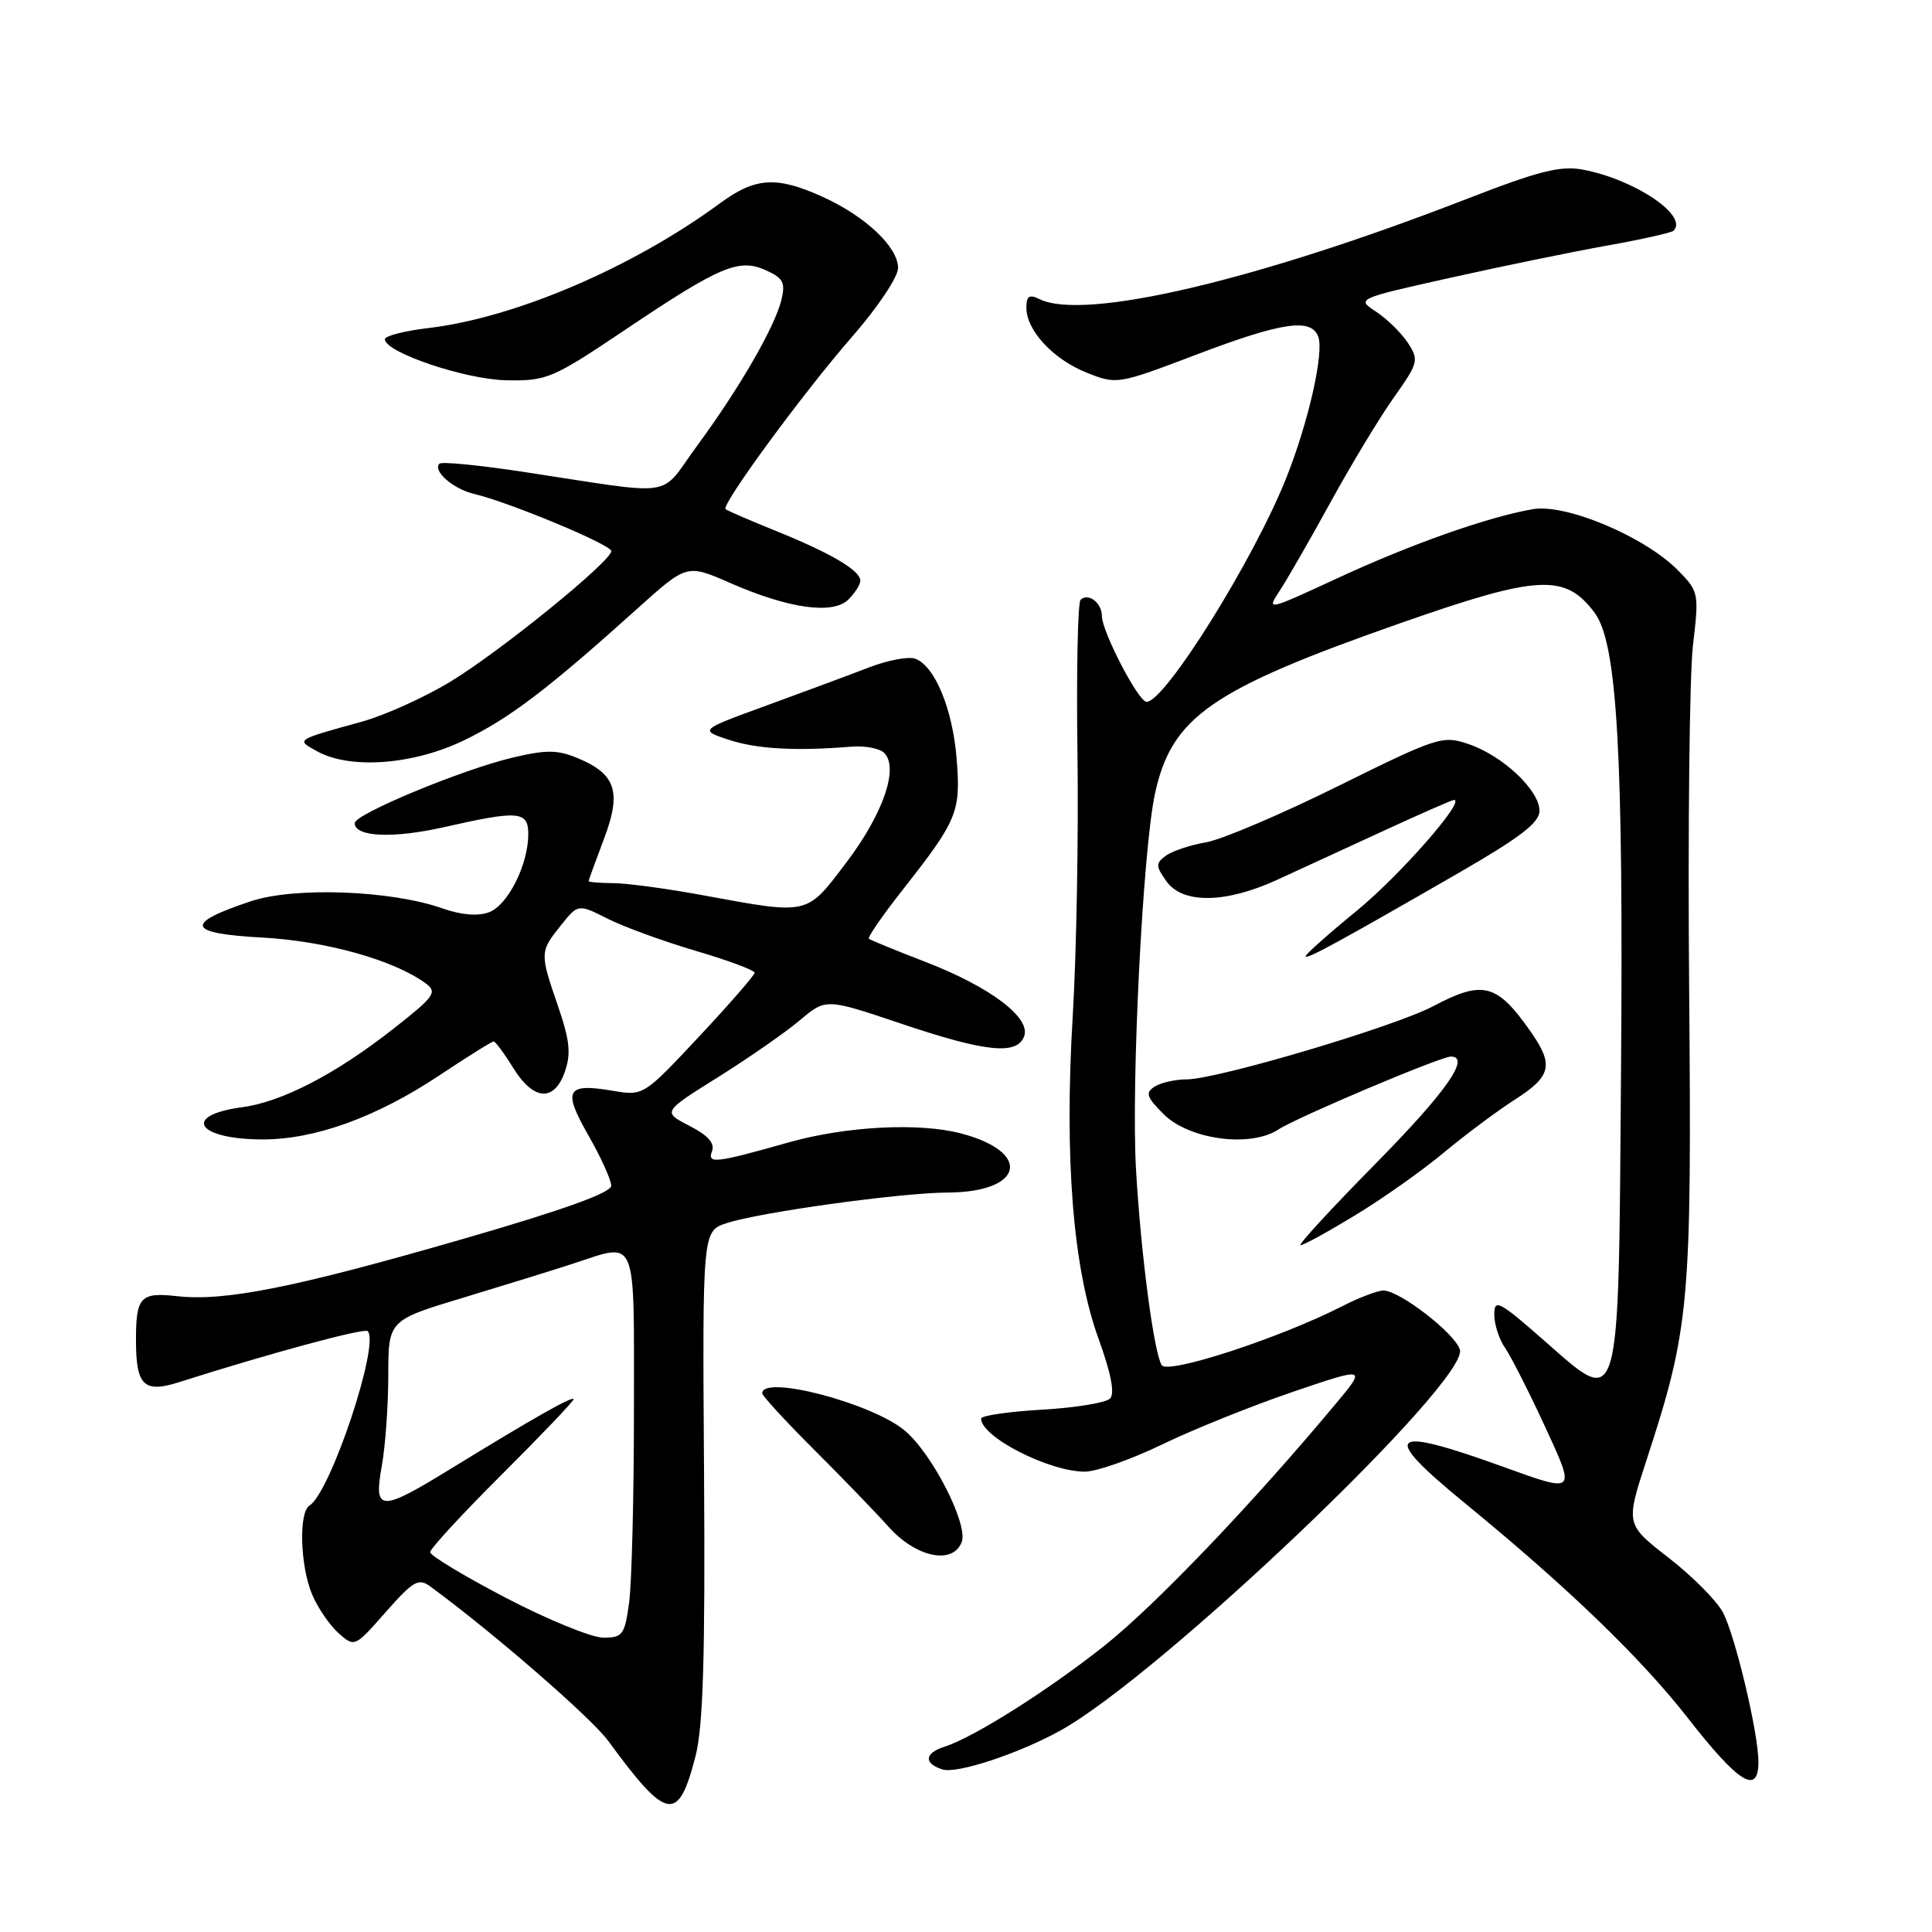 <?xml version="1.0" encoding="UTF-8" standalone="no"?>
<!DOCTYPE svg PUBLIC "-//W3C//DTD SVG 1.1//EN" "http://www.w3.org/Graphics/SVG/1.1/DTD/svg11.dtd" >
<svg xmlns="http://www.w3.org/2000/svg" xmlns:xlink="http://www.w3.org/1999/xlink" version="1.1" viewBox="0 0 256 256">
 <g >
 <path fill="currentColor"
d=" M 92.16 232.70 C 93.17 228.79 93.45 219.52 93.29 195.32 C 93.07 163.13 93.07 163.13 96.29 162.07 C 100.68 160.63 119.36 158.04 125.56 158.02 C 135.60 157.98 136.84 152.71 127.40 150.20 C 121.84 148.72 112.12 149.22 104.48 151.38 C 94.81 154.12 93.69 154.25 94.34 152.56 C 94.75 151.49 93.83 150.45 91.36 149.18 C 87.78 147.34 87.78 147.34 95.14 142.73 C 99.19 140.20 104.06 136.81 105.97 135.20 C 109.43 132.28 109.43 132.28 119.41 135.64 C 130.60 139.41 134.74 139.84 135.70 137.33 C 136.64 134.88 131.26 130.80 122.71 127.49 C 118.74 125.96 115.33 124.56 115.13 124.39 C 114.92 124.22 116.99 121.23 119.73 117.75 C 126.87 108.66 127.32 107.57 126.76 100.54 C 126.23 93.97 123.89 88.28 121.30 87.29 C 120.43 86.95 117.64 87.47 115.11 88.45 C 112.57 89.43 106.49 91.69 101.58 93.48 C 92.66 96.73 92.66 96.73 96.58 98.03 C 100.29 99.25 105.40 99.54 112.78 98.94 C 114.59 98.79 116.56 99.16 117.16 99.76 C 119.13 101.73 117.03 107.84 112.17 114.25 C 106.79 121.35 107.33 121.23 93.00 118.60 C 88.33 117.74 83.04 117.03 81.25 117.02 C 79.46 117.01 78.00 116.89 78.00 116.75 C 78.00 116.61 78.91 114.12 80.01 111.21 C 82.39 104.95 81.63 102.58 76.58 100.47 C 73.88 99.34 72.39 99.33 67.91 100.39 C 61.18 101.99 47.00 107.88 47.00 109.07 C 47.00 110.91 52.12 111.13 58.89 109.59 C 68.72 107.36 70.00 107.46 70.00 110.53 C 70.00 114.57 67.29 119.96 64.79 120.88 C 63.32 121.43 61.10 121.24 58.61 120.36 C 51.81 117.97 39.05 117.49 33.24 119.42 C 24.33 122.38 24.73 123.69 34.73 124.23 C 43.19 124.69 52.16 127.20 56.39 130.29 C 57.99 131.47 57.60 132.02 52.15 136.30 C 44.51 142.30 37.38 146.01 32.10 146.71 C 24.05 147.79 26.04 150.96 34.77 150.98 C 41.70 151.00 49.87 148.05 58.21 142.50 C 61.93 140.02 65.17 138.00 65.41 138.00 C 65.64 138.00 66.81 139.57 68.00 141.50 C 70.69 145.85 73.44 146.05 74.85 142.00 C 75.68 139.63 75.49 137.82 73.95 133.35 C 71.51 126.27 71.52 126.11 74.31 122.63 C 76.60 119.76 76.60 119.76 80.55 121.75 C 82.72 122.84 87.99 124.76 92.25 126.01 C 96.51 127.27 100.00 128.56 99.99 128.90 C 99.98 129.23 96.67 133.04 92.62 137.36 C 85.26 145.22 85.26 145.22 81.17 144.53 C 75.03 143.49 74.53 144.43 77.97 150.45 C 79.64 153.36 80.99 156.36 80.99 157.12 C 80.98 158.05 74.54 160.36 61.24 164.20 C 39.04 170.62 29.80 172.46 23.46 171.75 C 18.57 171.20 17.99 171.84 18.02 177.83 C 18.04 183.60 19.12 184.61 23.68 183.16 C 35.46 179.40 48.26 175.93 48.72 176.38 C 50.37 178.04 43.79 197.78 41.01 199.49 C 39.56 200.39 39.77 207.51 41.36 211.28 C 42.11 213.05 43.68 215.35 44.86 216.40 C 46.98 218.29 47.01 218.27 51.11 213.61 C 54.74 209.49 55.46 209.07 57.01 210.21 C 65.29 216.28 78.34 227.60 80.60 230.69 C 88.39 241.33 89.88 241.59 92.16 232.70 Z  M 233.00 233.45 C 233.00 229.71 229.98 216.94 228.33 213.71 C 227.55 212.18 224.32 208.92 221.16 206.46 C 215.40 201.99 215.40 201.99 218.14 193.57 C 223.90 175.90 224.17 172.98 223.82 131.00 C 223.64 109.82 223.87 89.33 224.33 85.47 C 225.14 78.59 225.10 78.37 222.33 75.56 C 217.93 71.10 207.47 66.70 203.09 67.47 C 197.06 68.53 186.98 72.09 177.14 76.65 C 167.86 80.95 167.79 80.96 169.59 78.24 C 170.58 76.73 173.62 71.45 176.33 66.50 C 179.05 61.55 182.81 55.32 184.69 52.67 C 187.95 48.07 188.04 47.71 186.55 45.43 C 185.68 44.11 183.79 42.25 182.35 41.31 C 179.73 39.59 179.73 39.59 192.11 36.82 C 198.93 35.30 208.28 33.38 212.89 32.55 C 217.51 31.73 221.50 30.83 221.76 30.57 C 223.75 28.58 216.60 23.77 209.75 22.48 C 206.77 21.92 203.90 22.65 194.30 26.38 C 166.45 37.19 143.66 42.54 137.75 39.64 C 136.39 38.97 136.00 39.22 136.00 40.76 C 136.00 43.79 139.53 47.59 143.99 49.38 C 147.98 50.97 148.10 50.95 158.52 46.99 C 169.86 42.68 173.72 42.11 174.67 44.59 C 175.48 46.70 173.35 56.08 170.37 63.50 C 166.01 74.35 154.36 93.00 151.93 93.00 C 150.85 93.00 146.00 83.68 146.00 81.59 C 146.00 79.86 144.17 78.50 143.18 79.48 C 142.81 79.86 142.62 89.02 142.77 99.83 C 142.92 110.65 142.64 126.25 142.15 134.50 C 141.01 153.47 142.17 168.06 145.57 177.41 C 147.24 182.03 147.74 184.66 147.08 185.32 C 146.52 185.88 142.46 186.54 138.04 186.79 C 133.62 187.05 130.00 187.58 130.00 187.97 C 130.00 190.40 138.99 195.00 143.75 195.00 C 145.29 195.00 149.92 193.37 154.03 191.38 C 158.14 189.39 165.91 186.27 171.30 184.43 C 181.11 181.10 181.11 181.10 176.80 186.24 C 165.72 199.50 153.07 212.71 146.35 218.06 C 138.85 224.01 129.02 230.22 125.13 231.46 C 122.50 232.29 122.38 233.67 124.88 234.46 C 126.79 235.07 134.97 232.37 140.50 229.31 C 153.75 221.99 194.74 182.90 193.44 178.82 C 192.75 176.64 185.44 171.00 183.31 171.00 C 182.55 171.00 180.07 171.94 177.81 173.10 C 169.55 177.31 154.71 182.16 153.93 180.89 C 152.89 179.20 151.17 166.14 150.53 155.00 C 149.87 143.55 151.43 112.59 153.04 105.17 C 155.26 94.97 160.47 91.36 185.76 82.50 C 203.88 76.16 207.40 75.98 211.30 81.20 C 214.30 85.22 215.13 99.79 214.79 142.64 C 214.44 187.80 214.80 186.58 204.55 177.58 C 198.62 172.38 198.00 172.06 198.00 174.19 C 198.00 175.49 198.64 177.46 199.41 178.57 C 200.19 179.69 202.62 184.47 204.81 189.22 C 208.80 197.84 208.80 197.84 199.35 194.42 C 183.93 188.84 182.75 189.87 194.00 199.09 C 207.72 210.32 217.37 219.62 223.65 227.65 C 230.40 236.30 233.00 237.91 233.00 233.45 Z  M 127.43 204.33 C 128.32 202.01 123.54 192.63 119.90 189.57 C 115.58 185.93 101.00 182.11 101.00 184.62 C 101.00 184.95 104.04 188.26 107.75 191.97 C 111.46 195.67 115.98 200.34 117.78 202.35 C 121.40 206.38 126.26 207.38 127.43 204.33 Z  M 179.58 161.02 C 183.18 158.84 188.46 155.11 191.31 152.73 C 194.17 150.35 198.41 147.19 200.75 145.69 C 205.58 142.60 205.92 141.11 202.79 136.65 C 198.34 130.31 196.49 129.84 189.90 133.33 C 184.79 136.04 161.36 142.99 157.27 143.02 C 155.75 143.02 153.82 143.46 153.00 143.98 C 151.73 144.79 151.91 145.35 154.16 147.61 C 157.56 151.01 165.66 152.11 169.40 149.66 C 171.87 148.04 190.89 140.00 192.25 140.00 C 194.92 140.00 191.61 144.71 182.31 154.15 C 176.43 160.12 171.93 165.00 172.33 165.00 C 172.72 165.00 175.98 163.21 179.58 161.02 Z  M 193.24 115.69 C 201.41 110.98 203.99 109.01 203.99 107.44 C 204.00 104.73 199.16 100.16 194.63 98.61 C 191.17 97.42 190.55 97.61 177.27 104.18 C 169.70 107.93 161.82 111.28 159.77 111.62 C 157.72 111.97 155.35 112.76 154.50 113.37 C 153.12 114.39 153.12 114.73 154.54 116.75 C 156.67 119.79 162.37 119.73 169.23 116.58 C 172.13 115.25 178.48 112.32 183.35 110.08 C 188.21 107.84 192.40 106.00 192.66 106.00 C 194.26 106.00 185.45 116.04 179.79 120.67 C 176.05 123.73 173.00 126.44 173.00 126.70 C 173.00 127.22 177.12 124.98 193.24 115.69 Z  M 61.50 98.09 C 67.55 95.16 72.53 91.37 84.48 80.62 C 91.02 74.74 91.02 74.74 96.76 77.25 C 104.54 80.66 110.38 81.47 112.43 79.43 C 113.29 78.56 114.00 77.45 114.00 76.95 C 114.00 75.60 110.15 73.32 102.93 70.40 C 99.39 68.97 96.34 67.65 96.14 67.46 C 95.54 66.88 106.52 51.93 112.95 44.57 C 116.30 40.74 119.00 36.69 119.00 35.51 C 119.00 32.73 114.66 28.64 109.00 26.08 C 102.88 23.31 100.09 23.49 95.41 26.93 C 83.84 35.44 68.23 42.12 56.75 43.47 C 53.59 43.84 51.00 44.51 51.00 44.95 C 51.00 46.69 61.65 50.29 67.11 50.39 C 72.46 50.49 73.20 50.18 82.94 43.63 C 95.47 35.22 97.92 34.19 101.53 35.83 C 103.79 36.86 104.10 37.47 103.53 39.78 C 102.62 43.41 97.94 51.50 92.36 59.08 C 87.19 66.11 90.14 65.68 69.12 62.49 C 63.42 61.63 58.52 61.15 58.23 61.44 C 57.29 62.38 60.04 64.79 62.79 65.44 C 67.42 66.52 81.00 72.18 81.00 73.02 C 81.00 74.37 66.35 86.27 59.74 90.29 C 56.31 92.38 51.02 94.77 48.00 95.61 C 39.05 98.09 39.22 97.99 42.00 99.54 C 46.38 101.98 54.77 101.35 61.50 98.09 Z  M 67.08 211.75 C 61.54 208.86 57.00 206.13 57.00 205.67 C 57.00 205.21 61.27 200.58 66.50 195.37 C 71.72 190.16 76.00 185.68 76.00 185.41 C 76.00 184.88 70.60 187.94 59.55 194.73 C 50.36 200.37 49.49 200.32 50.59 194.25 C 51.06 191.64 51.45 186.22 51.45 182.22 C 51.46 174.94 51.46 174.94 61.48 171.92 C 66.99 170.25 73.49 168.24 75.93 167.44 C 84.55 164.63 84.00 163.31 84.00 186.86 C 84.00 198.33 83.71 209.81 83.36 212.36 C 82.78 216.62 82.50 217.00 79.95 217.00 C 78.42 217.00 72.63 214.64 67.08 211.75 Z "/>
</g>
</svg>